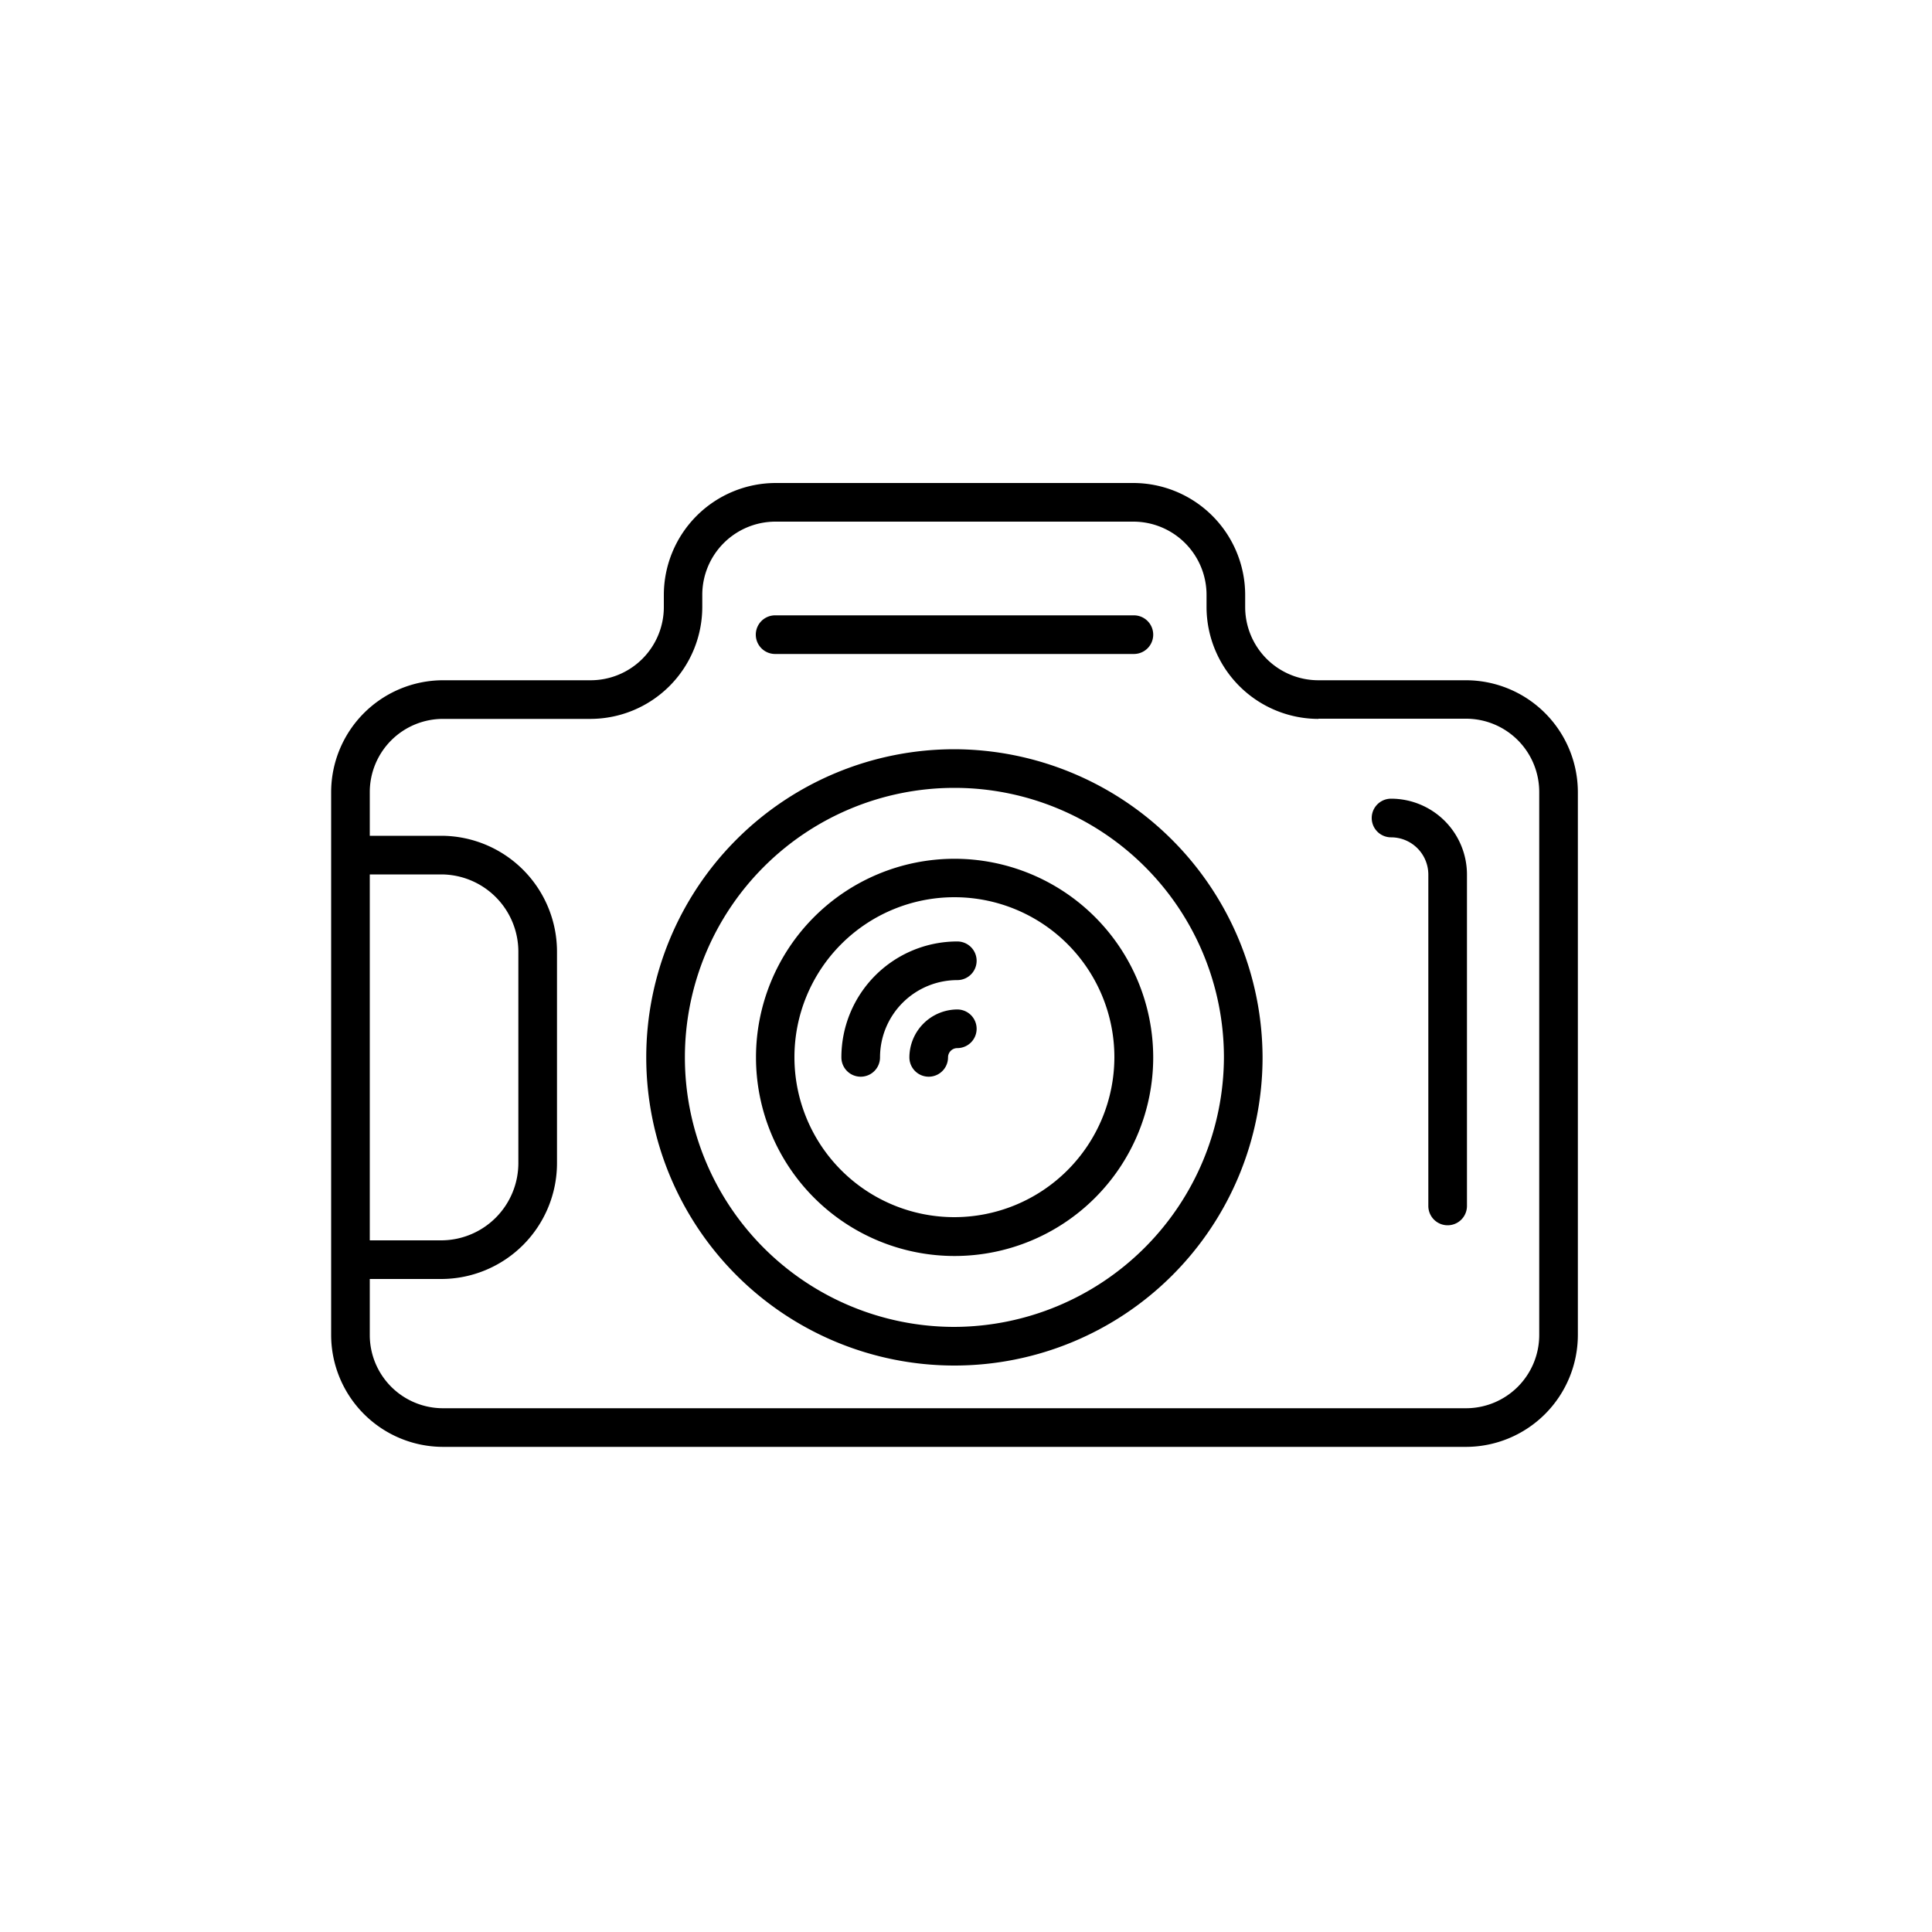 <svg xmlns="http://www.w3.org/2000/svg" data-name="Layer 1" viewBox="0 0 100 100" x="0px" y="0px"><title>Artboard 15</title><path d="M58.66,25H40.15a5.8,5.8,0,0,0-5.79,5.79v.63a3.79,3.79,0,0,1-3.79,3.79H22.93A5.8,5.8,0,0,0,17.14,41v28.1a5.8,5.8,0,0,0,5.79,5.79H75.88a5.8,5.8,0,0,0,5.79-5.79V41a5.8,5.8,0,0,0-5.79-5.79H68.24a3.79,3.79,0,0,1-3.79-3.79v-.62A5.8,5.8,0,0,0,58.66,25ZM19.14,45.26h3.69a4,4,0,0,1,4,4V60.2a4,4,0,0,1-4,4H19.14Zm49.1-8.06h7.63A3.79,3.79,0,0,1,79.67,41v28.1a3.79,3.79,0,0,1-3.79,3.79H22.93a3.79,3.79,0,0,1-3.79-3.79V66.2h3.69a6,6,0,0,0,6-6V49.26a6,6,0,0,0-6-6H19.14V41a3.79,3.79,0,0,1,3.79-3.79h7.63a5.8,5.8,0,0,0,5.79-5.79v-.62A3.79,3.79,0,0,1,40.15,27H58.66a3.79,3.79,0,0,1,3.79,3.79v.63A5.8,5.8,0,0,0,68.24,37.21Z"/><path d="M49.4,44.45A10.28,10.28,0,1,0,59.69,54.73,10.29,10.29,0,0,0,49.4,44.45ZM49.4,63a8.28,8.28,0,1,1,8.28-8.28A8.29,8.29,0,0,1,49.4,63Z"/><path d="M40.12,33.85H58.69a1,1,0,0,0,0-2H40.12a1,1,0,0,0,0,2Z"/><path d="M49.4,38.78A15.95,15.95,0,1,0,65.35,54.73,16,16,0,0,0,49.4,38.78Zm0,29.9A13.95,13.95,0,1,1,63.35,54.73,14,14,0,0,1,49.4,68.68Z"/><path d="M49.55,48.73a6,6,0,0,0-6,6,1,1,0,0,0,2,0,4,4,0,0,1,4-4,1,1,0,0,0,0-2Z"/><path d="M49.55,52.25a2.49,2.49,0,0,0-2.48,2.48,1,1,0,0,0,2,0,.48.48,0,0,1,.48-.48,1,1,0,0,0,0-2Z"/><path d="M72,43.34a1.93,1.93,0,0,1,1.93,1.93V62.42a1,1,0,1,0,2,0V45.26A3.93,3.93,0,0,0,72,41.34a1,1,0,0,0,0,2Z"/></svg>